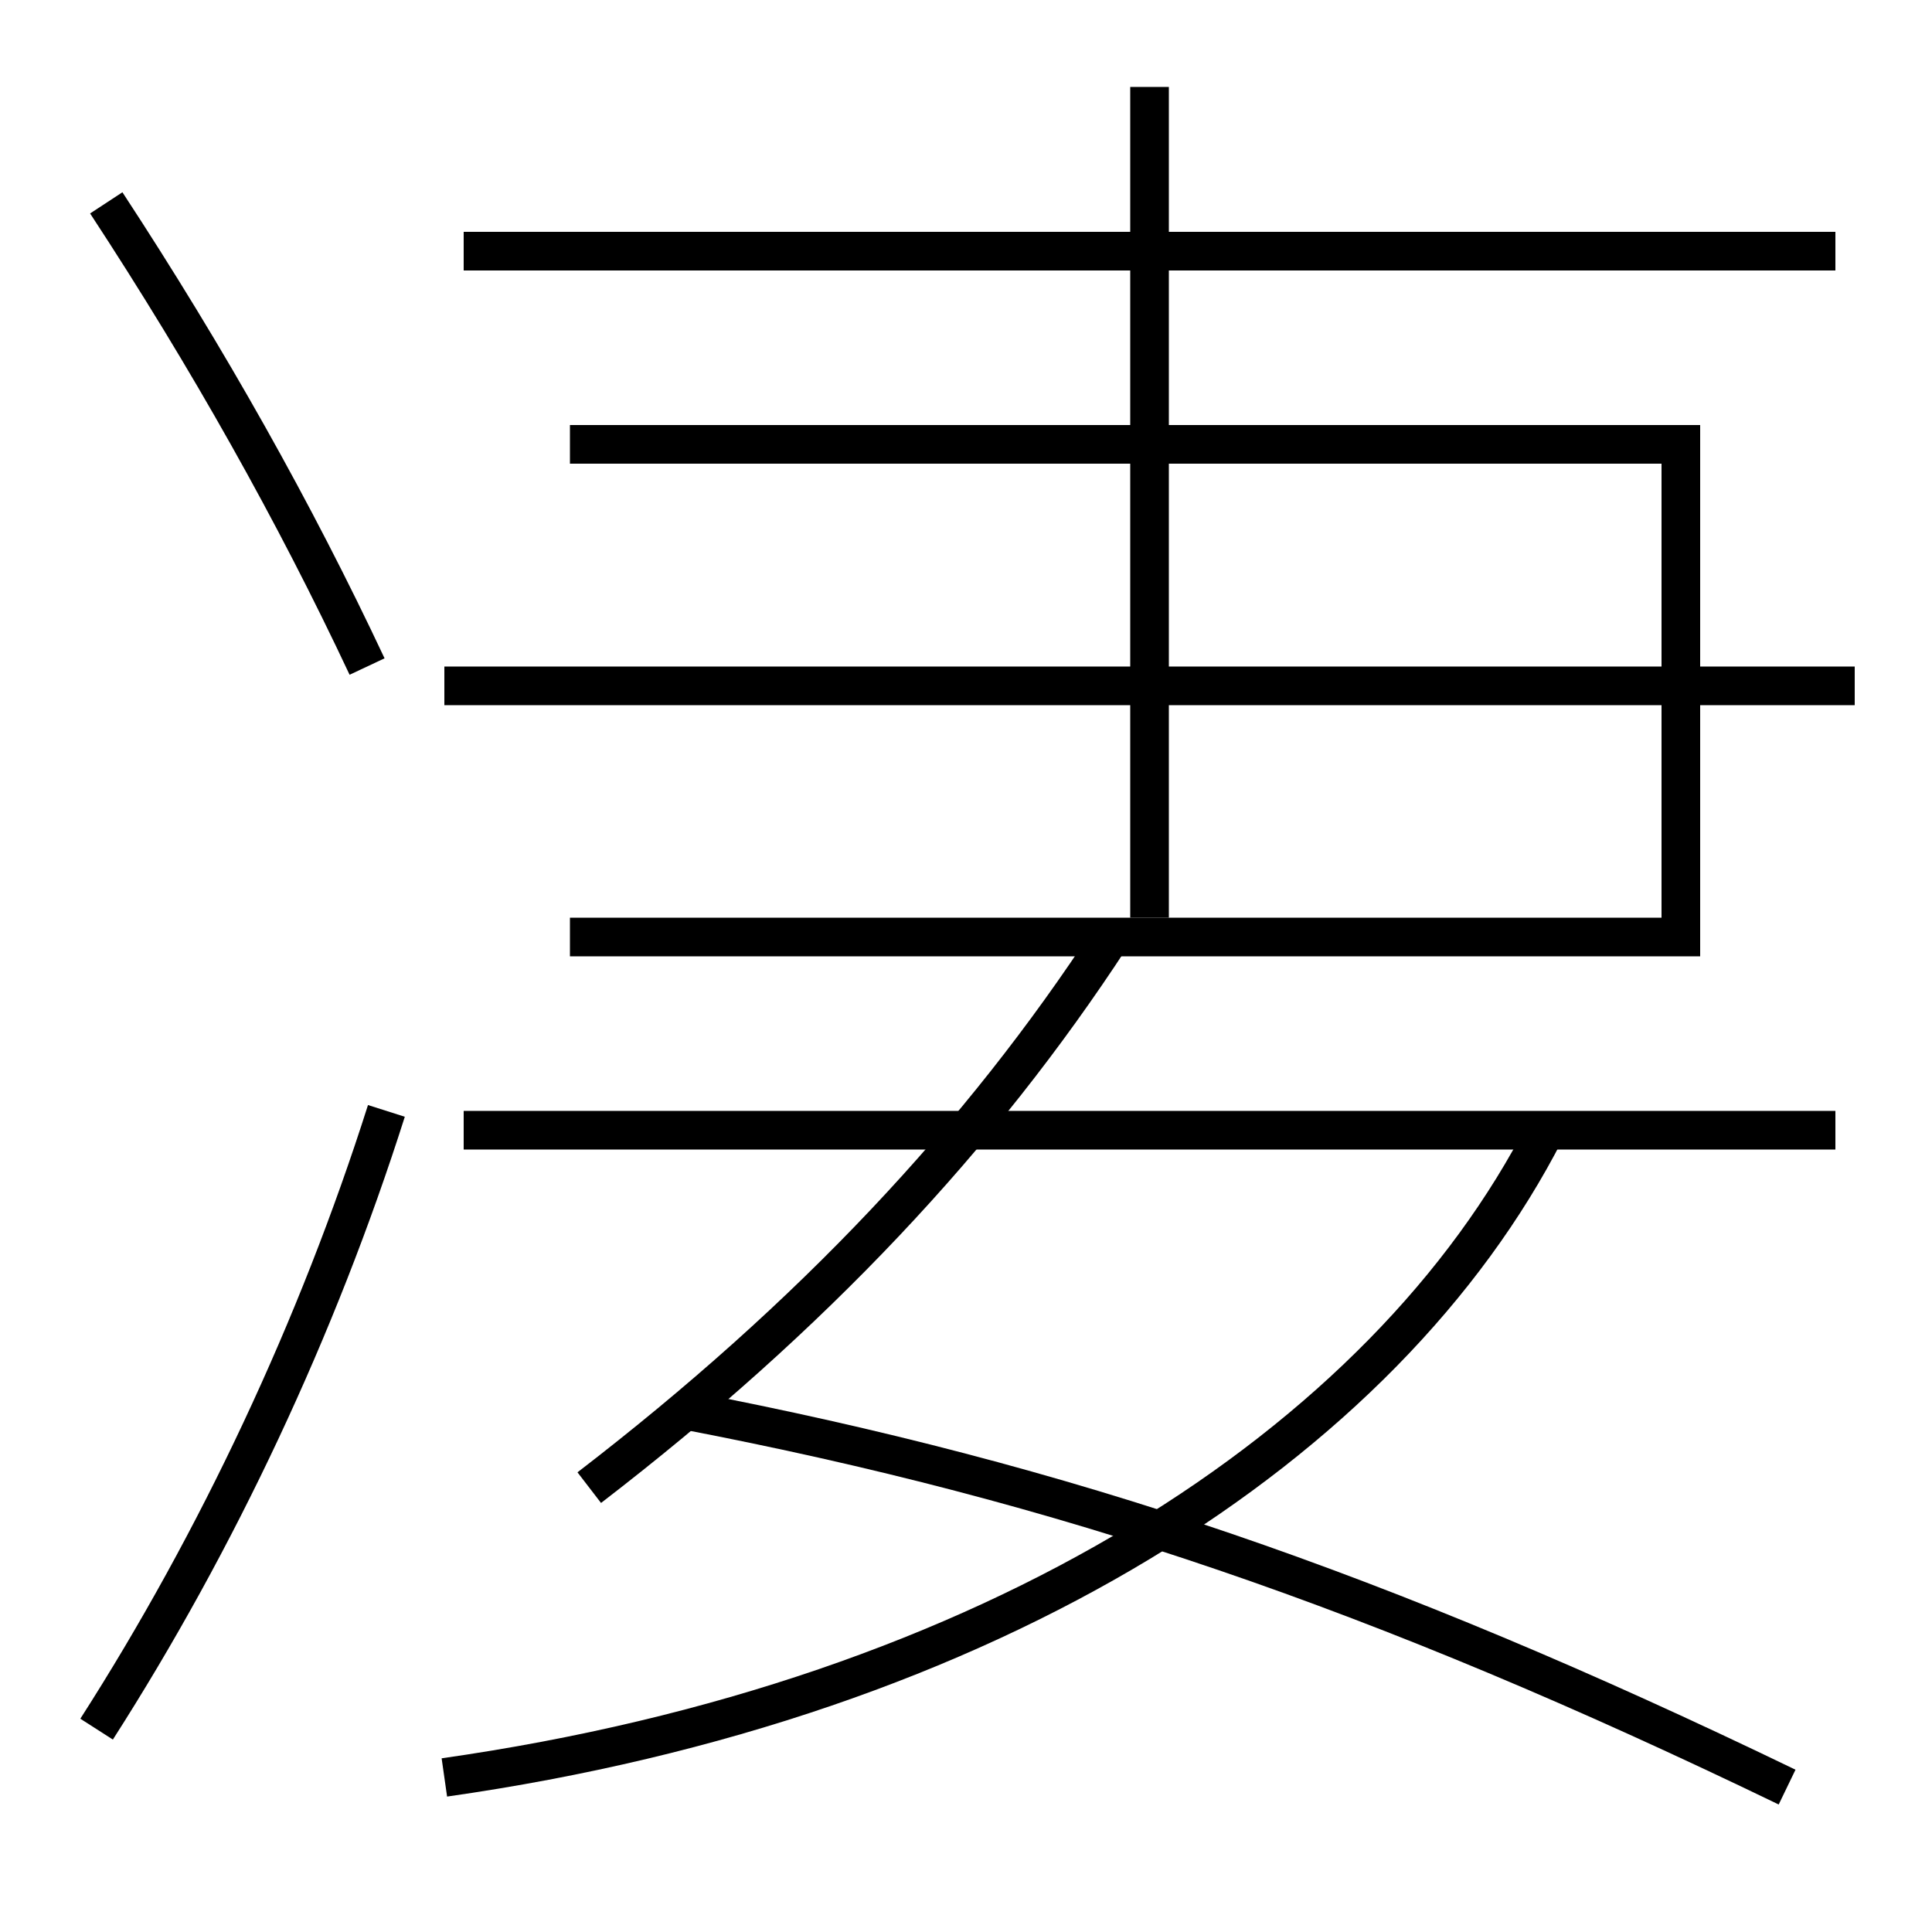 <?xml version='1.0' encoding='utf-8'?>
<svg xmlns="http://www.w3.org/2000/svg" height="100px" version="1.0" viewBox="0 0 100 100" width="100px" x="0px" y="0px">
<line fill="none" stroke="#000000" stroke-width="2" x1="95" x2="24" y1="13" y2="13" /><line fill="none" stroke="#000000" stroke-width="2" x1="59.5" x2="59.5" y1="4.5" y2="47.5" /><line fill="none" stroke="#000000" stroke-width="2" x1="23" x2="96" y1="35.5" y2="35.5" /><line fill="none" stroke="#000000" stroke-width="2" x1="95" x2="24" y1="58.5" y2="58.5" /><polyline fill="none" points="29.5,48.5 87,48.5 87,23 29.5,23" stroke="#000000" stroke-width="2" /><path d="M23,92 c28.339,-4.039 48.695,-17.257 57,-33.5" fill="none" stroke="#000000" stroke-width="2" /><path d="M57.5,48.5 c-6.734,10.319 -15.451,19.622 -27,28.5" fill="none" stroke="#000000" stroke-width="2" /><path d="M35.5,73 c19.564,3.755 35.85,9.284 57,19.5" fill="none" stroke="#000000" stroke-width="2" /><path d="M5,89.5 c6.256,-9.763 11.438,-20.794 15,-32" fill="none" stroke="#000000" stroke-width="2" /><path d="M19,34.5 c-3.744,-7.972 -8.209,-15.928 -13.5,-24" fill="none" stroke="#000000" stroke-width="2" /></svg>